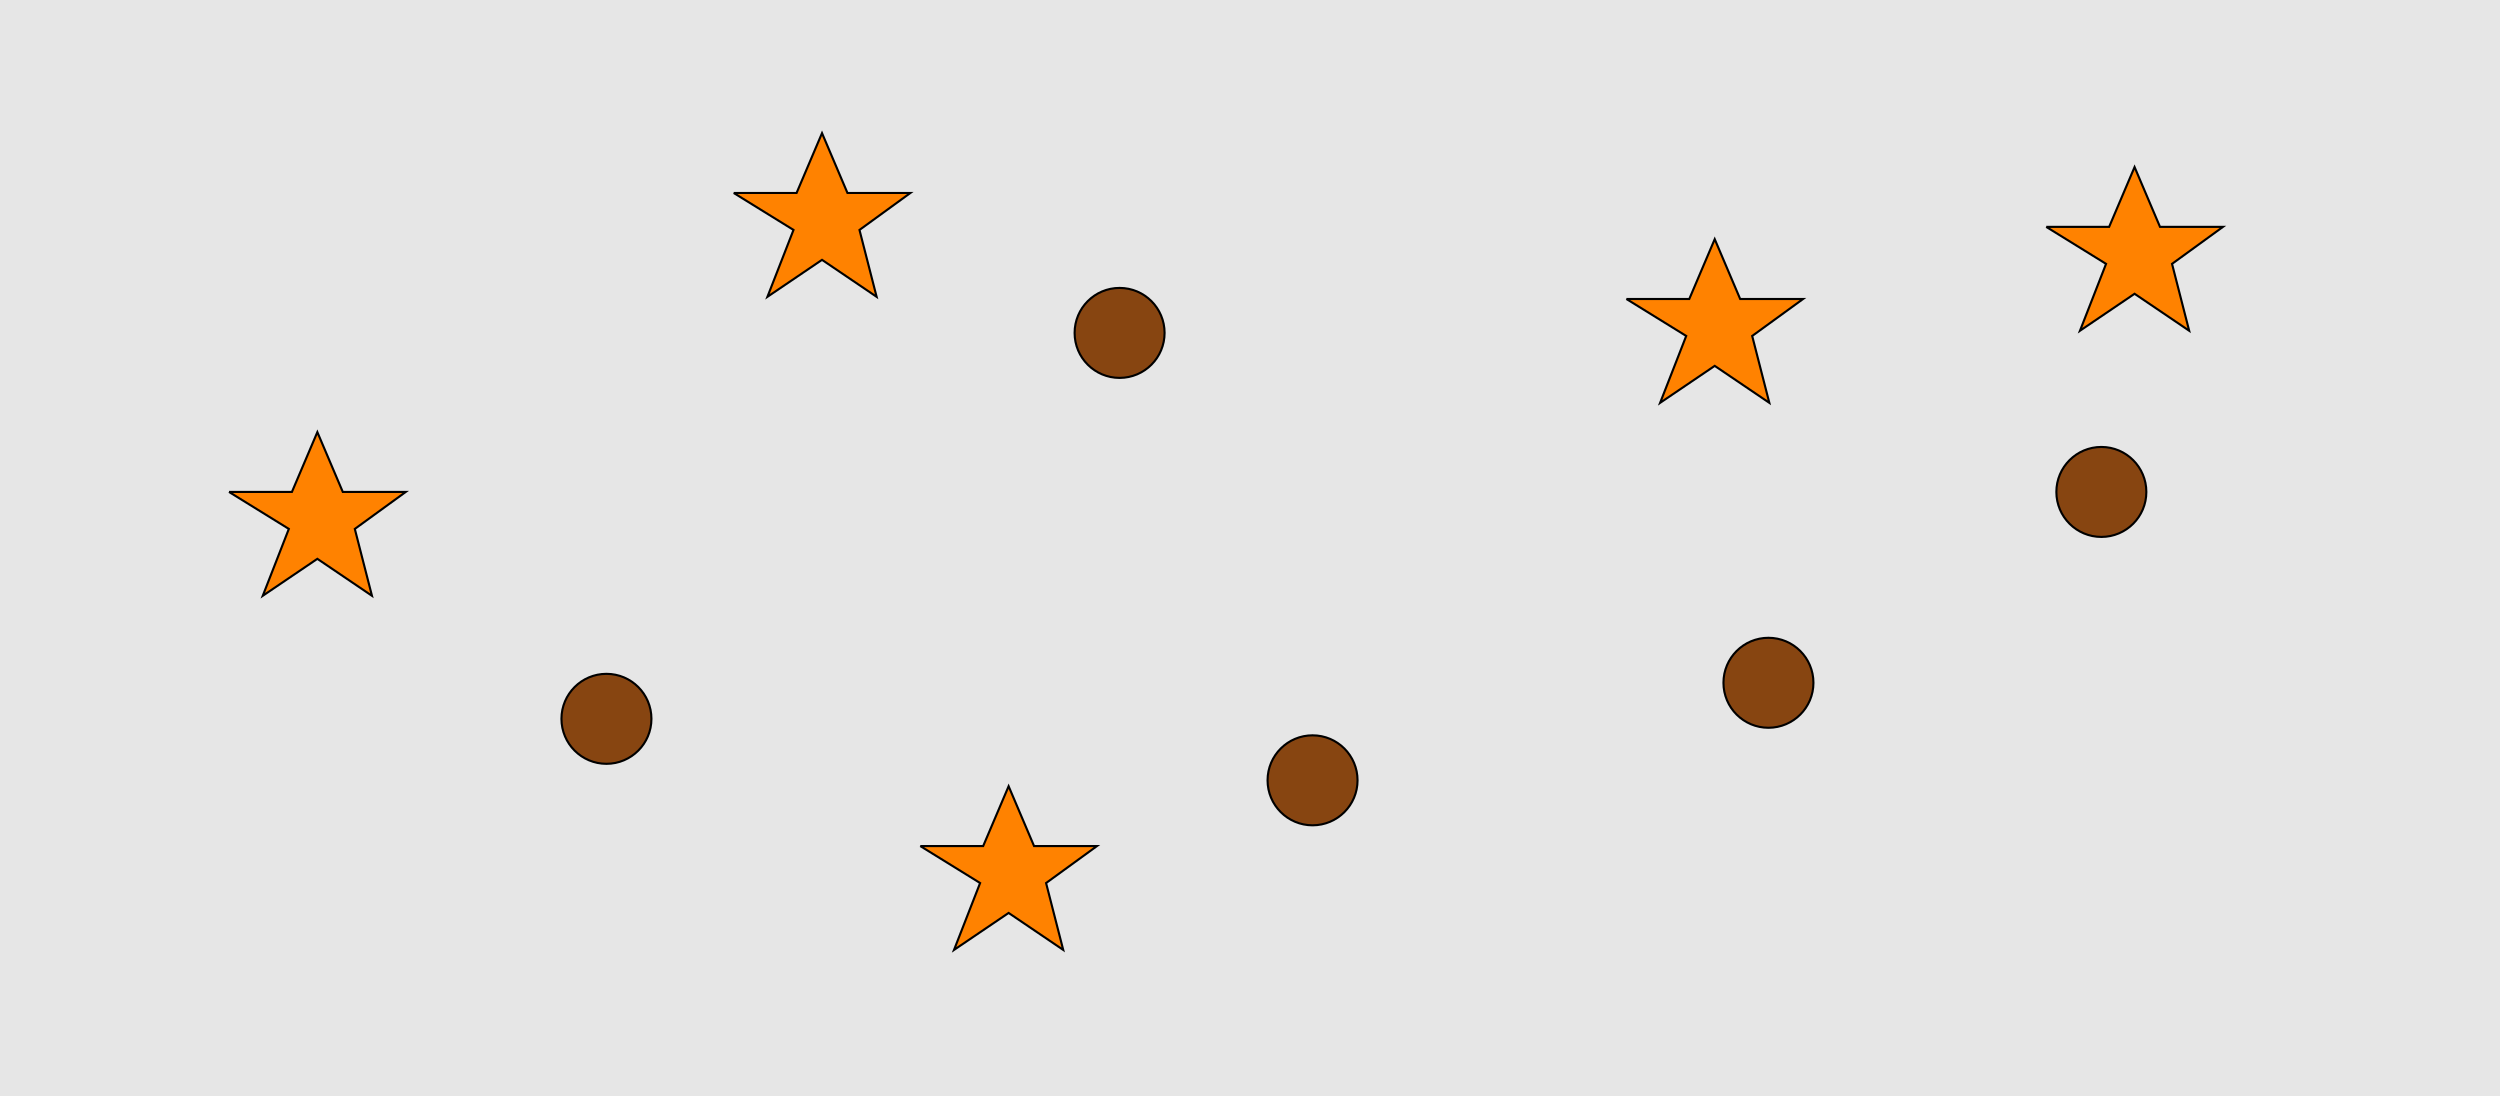 <?xml version="1.0" encoding="UTF-8"?>
<svg xmlns="http://www.w3.org/2000/svg" xmlns:xlink="http://www.w3.org/1999/xlink" width="1179pt" height="517pt" viewBox="0 0 1179 517" version="1.1">
<g id="surface1171">
<rect x="0" y="0" width="1179" height="517" style="fill:rgb(90%,90%,90%);fill-opacity:1;stroke:none;"/>
<path style="fill-rule:nonzero;fill:rgb(53%,27%,7%);fill-opacity:1;stroke-width:1;stroke-linecap:butt;stroke-linejoin:miter;stroke:rgb(0%,0%,0%);stroke-opacity:1;stroke-miterlimit:10;" d="M 855.215 322 C 855.215 333.715 845.715 343.215 834 343.215 C 822.285 343.215 812.785 333.715 812.785 322 C 812.785 310.285 822.285 300.785 834 300.785 C 845.715 300.785 855.215 310.285 855.215 322 "/>
<path style="fill-rule:nonzero;fill:rgb(53%,27%,7%);fill-opacity:1;stroke-width:1;stroke-linecap:butt;stroke-linejoin:miter;stroke:rgb(0%,0%,0%);stroke-opacity:1;stroke-miterlimit:10;" d="M 307.215 339 C 307.215 350.715 297.715 360.215 286 360.215 C 274.285 360.215 264.785 350.715 264.785 339 C 264.785 327.285 274.285 317.785 286 317.785 C 297.715 317.785 307.215 327.285 307.215 339 "/>
<path style="fill-rule:nonzero;fill:rgb(53%,27%,7%);fill-opacity:1;stroke-width:1;stroke-linecap:butt;stroke-linejoin:miter;stroke:rgb(0%,0%,0%);stroke-opacity:1;stroke-miterlimit:10;" d="M 640.215 368 C 640.215 379.715 630.715 389.215 619 389.215 C 607.285 389.215 597.785 379.715 597.785 368 C 597.785 356.285 607.285 346.785 619 346.785 C 630.715 346.785 640.215 356.285 640.215 368 "/>
<path style="fill-rule:nonzero;fill:rgb(53%,27%,7%);fill-opacity:1;stroke-width:1;stroke-linecap:butt;stroke-linejoin:miter;stroke:rgb(0%,0%,0%);stroke-opacity:1;stroke-miterlimit:10;" d="M 1012.215 232 C 1012.215 243.715 1002.715 253.215 991 253.215 C 979.285 253.215 969.785 243.715 969.785 232 C 969.785 220.285 979.285 210.785 991 210.785 C 1002.715 210.785 1012.215 220.285 1012.215 232 "/>
<path style="fill-rule:nonzero;fill:rgb(53%,27%,7%);fill-opacity:1;stroke-width:1;stroke-linecap:butt;stroke-linejoin:miter;stroke:rgb(0%,0%,0%);stroke-opacity:1;stroke-miterlimit:10;" d="M 549.215 157 C 549.215 168.715 539.715 178.215 528 178.215 C 516.285 178.215 506.785 168.715 506.785 157 C 506.785 145.285 516.285 135.785 528 135.785 C 539.715 135.785 549.215 145.285 549.215 157 "/>
<path style="fill-rule:nonzero;fill:rgb(100%,51%,0%);fill-opacity:1;stroke-width:1;stroke-linecap:butt;stroke-linejoin:miter;stroke:rgb(0%,0%,0%);stroke-opacity:1;stroke-miterlimit:10;" d="M 965 107 L 994.664 107 L 1006.664 78.785 L 1018.664 107 L 1048.332 107 L 1024.332 124.438 L 1032.418 155.98 L 1006.664 138.543 L 980.914 155.98 L 993.215 124.438 L 965 107 "/>
<path style="fill-rule:nonzero;fill:rgb(100%,51%,0%);fill-opacity:1;stroke-width:1;stroke-linecap:butt;stroke-linejoin:miter;stroke:rgb(0%,0%,0%);stroke-opacity:1;stroke-miterlimit:10;" d="M 346 91 L 375.664 91 L 387.664 62.785 L 399.664 91 L 429.332 91 L 405.332 108.438 L 413.418 139.98 L 387.664 122.543 L 361.914 139.98 L 374.215 108.438 L 346 91 "/>
<path style="fill-rule:nonzero;fill:rgb(100%,51%,0%);fill-opacity:1;stroke-width:1;stroke-linecap:butt;stroke-linejoin:miter;stroke:rgb(0%,0%,0%);stroke-opacity:1;stroke-miterlimit:10;" d="M 108 232 L 137.664 232 L 149.664 203.785 L 161.664 232 L 191.332 232 L 167.332 249.438 L 175.418 280.98 L 149.664 263.543 L 123.914 280.98 L 136.215 249.438 L 108 232 "/>
<path style="fill-rule:nonzero;fill:rgb(100%,51%,0%);fill-opacity:1;stroke-width:1;stroke-linecap:butt;stroke-linejoin:miter;stroke:rgb(0%,0%,0%);stroke-opacity:1;stroke-miterlimit:10;" d="M 434 399 L 463.664 399 L 475.664 370.785 L 487.664 399 L 517.332 399 L 493.332 416.438 L 501.418 447.98 L 475.664 430.543 L 449.914 447.98 L 462.215 416.438 L 434 399 "/>
<path style="fill-rule:nonzero;fill:rgb(100%,51%,0%);fill-opacity:1;stroke-width:1;stroke-linecap:butt;stroke-linejoin:miter;stroke:rgb(0%,0%,0%);stroke-opacity:1;stroke-miterlimit:10;" d="M 767 141 L 796.664 141 L 808.664 112.785 L 820.664 141 L 850.332 141 L 826.332 158.438 L 834.418 189.98 L 808.664 172.543 L 782.914 189.98 L 795.215 158.438 L 767 141 "/>
</g>
</svg>
